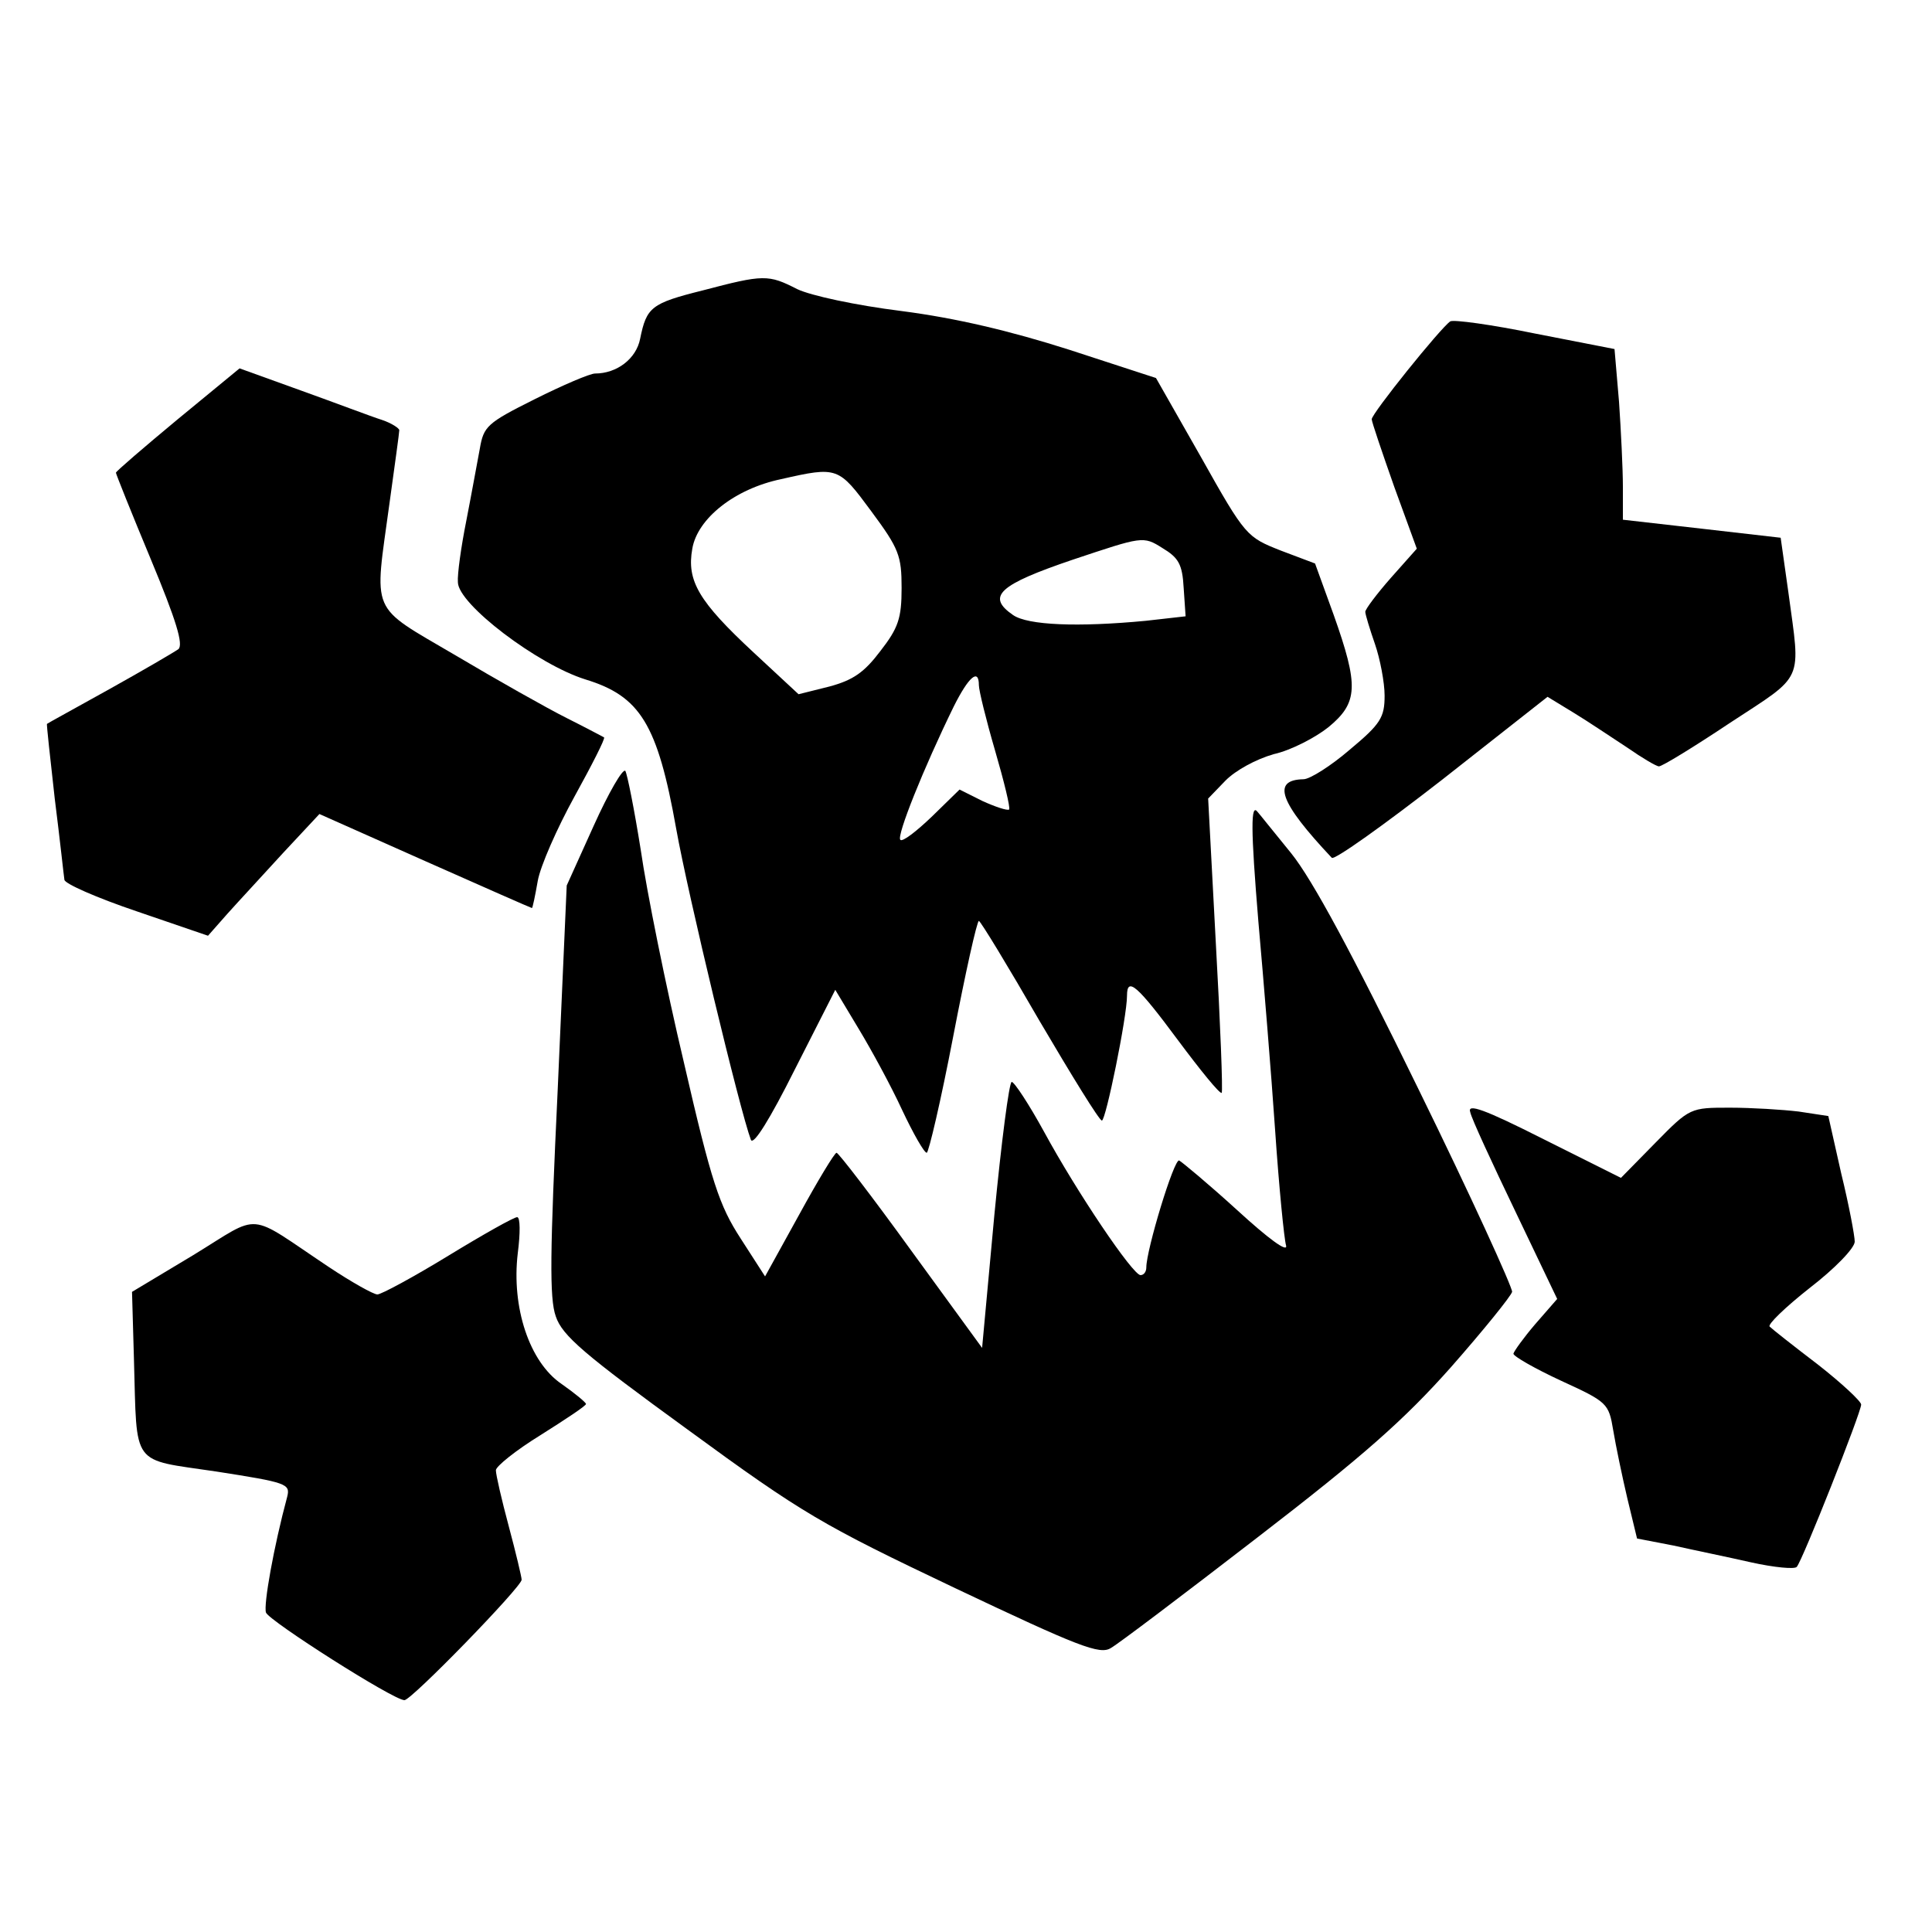 <svg xmlns="http://www.w3.org/2000/svg" width="400" height="400" version="1.0" viewBox="0 0 300 300"><path d="M109.1 45.1c-8 2-8.7 2.6-9.7 7.5-.6 3.1-3.6 5.4-7 5.4-.8 0-5 1.8-9.4 4-7.4 3.7-7.9 4.2-8.5 7.7-.4 2.1-1.3 7.1-2.1 11.2-.8 4-1.4 8.3-1.3 9.5 0 3.4 12.4 12.8 19.8 15.1 8.5 2.6 11.2 6.9 14.1 23.2 1.8 10.1 9.9 43.8 11.6 48.3.4.9 3-3.3 6.8-10.9l6.3-12.4 3.6 6c2 3.3 5.1 9 6.8 12.7 1.7 3.6 3.4 6.6 3.8 6.6.3 0 2.2-8.1 4.1-18 1.9-9.9 3.7-18 4-18 .3.1 4.5 7 9.4 15.5 5 8.5 9.3 15.5 9.7 15.5.6 0 3.9-16.1 3.9-19.4 0-3 1.6-1.6 7.9 6.9 3.5 4.7 6.5 8.4 6.8 8.2.2-.2-.2-10.6-.9-23.1l-1.2-22.6 2.7-2.8c1.6-1.6 4.7-3.3 7.5-4.1 2.7-.6 6.5-2.6 8.5-4.2 4.6-3.8 4.7-6.4.8-17.4l-2.9-8-5.3-2c-5.3-2.1-5.5-2.2-12.4-14.5l-7-12.3-13.5-4.4c-9.1-2.9-17.5-4.9-26-6-7.2-.9-14.1-2.4-16.2-3.4-4.5-2.3-5.2-2.3-14.7.2zm26.2 34.3c4.3 5.8 4.7 6.9 4.7 11.9 0 4.7-.5 6.2-3.3 9.8-2.5 3.3-4.2 4.5-7.9 5.5l-4.8 1.2-7-6.5c-8.5-7.9-10.4-11.1-9.5-16.1.8-4.7 6.6-9.3 13.8-10.8 8.8-2 8.9-1.9 14 5zm48.5 11.9.3 4.4-6.2.7c-10.5 1-18.3.7-20.6-.9-4.2-2.9-2.2-4.7 9.3-8.6 10.8-3.6 10.9-3.7 13.9-1.8 2.5 1.5 3.1 2.5 3.3 6.2zM152 106.4c0 .8 1.1 5.3 2.5 10.1s2.4 8.9 2.2 9.2c-.3.2-2.1-.4-4.1-1.3l-3.6-1.8-4.3 4.2c-2.4 2.3-4.6 4-4.9 3.6-.6-.6 3.6-11.1 8.3-20.7 2.3-4.6 3.9-6 3.9-3.3z"/><path d="M225.2 49.9c-1.5 1-12.2 14.3-12.2 15.2 0 .4 1.6 5.1 3.5 10.5l3.5 9.6-4 4.5c-2.2 2.5-4 4.9-4 5.3 0 .4.7 2.7 1.5 5s1.5 6 1.5 8c0 3.4-.6 4.4-5.4 8.4-2.9 2.5-6.2 4.6-7.2 4.6-5 .1-3.7 3.6 4.4 12.2.4.4 8.1-5.1 17.1-12.1l16.4-12.9 4.1 2.5c2.3 1.4 6 3.9 8.3 5.4 2.3 1.6 4.5 2.9 4.9 2.9.5 0 5.4-3 11.1-6.8 11.6-7.6 10.9-6.1 9-20.2l-1.2-8.5-12.2-1.4-12.3-1.4v-5.1c0-2.8-.3-8.8-.6-13.2l-.7-8.2-12.3-2.4c-6.8-1.4-12.7-2.2-13.2-1.9zM27.6 65.1c-5.3 4.4-9.6 8.1-9.6 8.3 0 .2 2.4 6.2 5.4 13.4 4 9.6 5.1 13.3 4.3 14-.7.5-5.5 3.3-10.7 6.2-5.2 2.9-9.6 5.3-9.7 5.4-.1 0 .5 5.3 1.2 11.6.8 6.3 1.4 12 1.5 12.6 0 .6 5 2.8 11.2 4.9l11.1 3.8 3-3.4c1.7-1.9 5.6-6.1 8.7-9.5l5.6-6 16.4 7.3c9 4 16.5 7.3 16.6 7.3.1 0 .5-1.9.9-4.2.4-2.3 3-8.2 5.7-13.1s4.8-9 4.6-9.2c-.2-.1-2.8-1.5-5.8-3s-10.8-5.9-17.2-9.7c-13.6-8-12.7-6.1-10.3-23.8.8-5.8 1.5-10.8 1.5-11.2 0-.3-1.2-1.1-2.7-1.6-1.6-.5-7.1-2.6-12.4-4.5l-9.7-3.5-9.6 7.9zM92.2 128.2l-4.2 9.3-1.4 31.7c-1.2 25.3-1.3 32.4-.3 35.2 1 3 4.4 5.9 20.5 17.6 17.9 13.1 20.9 14.8 41.5 24.6 19.2 9.1 22.5 10.4 24.2 9.3 1.1-.6 11.4-8.4 22.8-17.2 16.5-12.7 22.8-18.3 30-26.4 5.1-5.8 9.3-11 9.5-11.7.1-.6-6.4-14.9-14.6-31.6-10.2-20.9-16.4-32.4-19.7-36.5-2.7-3.3-5-6.2-5.2-6.4-1.1-1.5-1.1 2.5.1 17 .8 9 2 23.6 2.6 32.4.6 8.8 1.4 16.9 1.7 17.9.3 1.2-2.8-1.1-7.6-5.5-4.5-4.1-8.6-7.5-9-7.7-.8-.3-5.1 13.9-5.1 16.6 0 .7-.4 1.2-.9 1.2-1.2 0-9.9-12.9-15-22.3-2.3-4.2-4.6-7.7-5-7.7-.4 0-1.6 9.3-2.7 20.7l-1.9 20.6-11-15.1c-6-8.3-11.3-15.2-11.6-15.2-.3 0-2.9 4.3-5.8 9.6l-5.3 9.6-3.8-5.9c-3.3-5.1-4.5-8.6-8.8-27.3-2.8-11.8-5.8-26.7-6.7-33-1-6.3-2.1-11.8-2.4-12.3-.4-.4-2.6 3.4-4.9 8.5z"/><path d="M228.3 172.7c.2 1 3.4 7.9 7 15.4l6.5 13.6-3.4 3.9c-1.8 2.1-3.3 4.2-3.4 4.6 0 .4 3.3 2.3 7.4 4.2 7.2 3.3 7.4 3.5 8.1 7.7.4 2.4 1.4 7.2 2.2 10.6l1.5 6.2 5.7 1.1c3.1.7 8.5 1.8 12 2.6 3.6.8 6.8 1.1 7.1.7.9-1 10-24 10-25.2 0-.5-3-3.3-6.7-6.2-3.8-2.9-7.1-5.5-7.5-5.9-.4-.3 2.4-3 6.2-6 3.9-3 7-6.2 7-7.2 0-.9-.9-5.7-2.1-10.6l-2-8.9-4.6-.7c-2.5-.3-7.3-.6-10.7-.6-6.1 0-6.2 0-11.5 5.4l-5.4 5.5-12-6c-9.3-4.7-11.9-5.6-11.4-4.2zM30 194.9l-9.5 5.7.3 10.5c.5 16.9-.6 15.4 12.8 17.4 10.9 1.7 11.5 1.9 11 3.9-2.1 7.8-3.7 16.8-3.3 18 .5 1.3 19.8 13.6 21.5 13.6 1.1 0 18.2-17.6 18.2-18.7 0-.4-.9-4.2-2-8.3-1.1-4.1-2-8-2-8.7 0-.6 3.1-3.1 7-5.5 3.8-2.4 7-4.5 7-4.8-.1-.3-1.8-1.7-3.8-3.1-5-3.4-7.8-11.9-6.8-20.3.4-3.1.4-5.6-.1-5.6s-5.3 2.7-10.7 6c-5.4 3.3-10.4 6-11 6-.6 0-4-1.9-7.6-4.3-12.9-8.6-10.2-8.4-21-1.8z"/></svg>